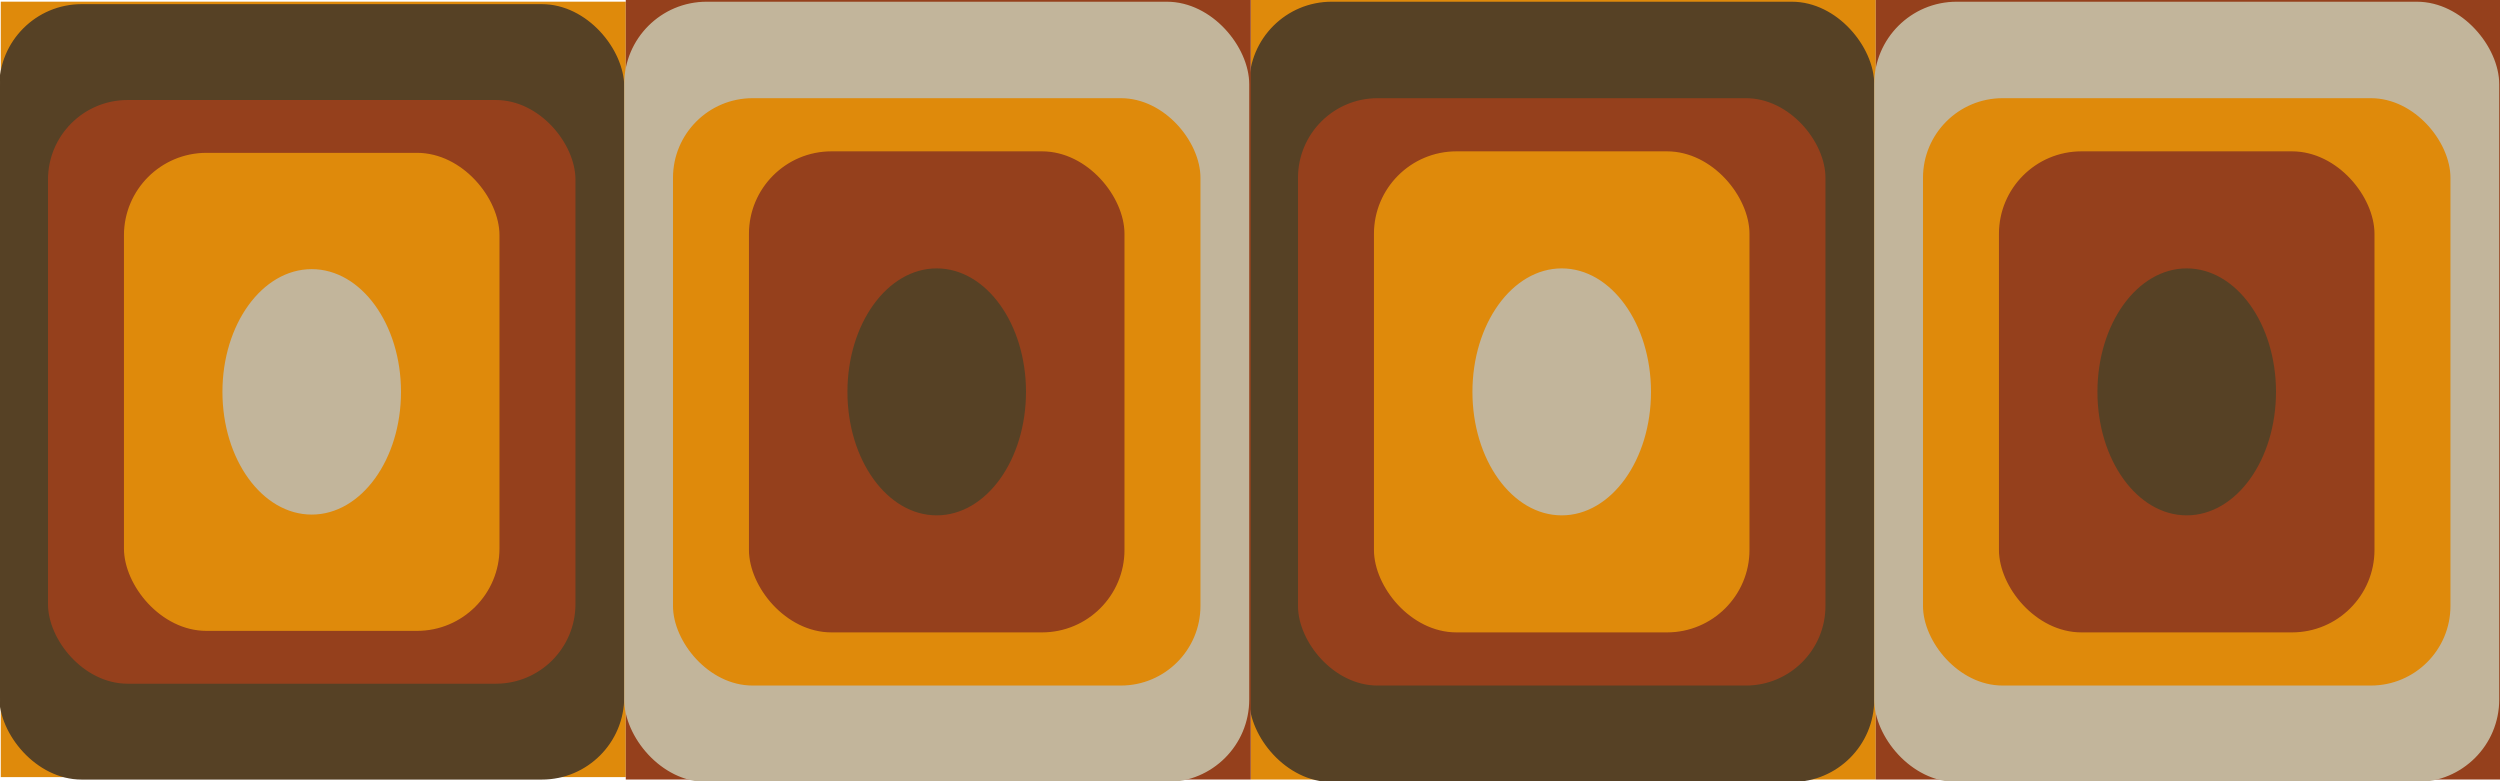<?xml version="1.0" encoding="UTF-8"?>
<svg id="Layer_1" xmlns="http://www.w3.org/2000/svg" version="1.1" viewBox="0 0 1600 500">
  <!-- Generator: Adobe Illustrator 29.3.1, SVG Export Plug-In . SVG Version: 2.1.0 Build 151)  -->
  <defs>
    <style>
      .st0 {
        fill: #df8a0b;
        stroke: #df8a0b;
      }

      .st0, .st1, .st2, .st3, .st4, .st5 {
        stroke-miterlimit: 10;
      }

      .st1, .st2 {
        fill: #564125;
        stroke: #564125;
      }

      .st1, .st5 {
        stroke-width: 2px;
      }

      .st3, .st5 {
        fill: #c2b59b;
        stroke: #c2b59b;
      }

      .st4 {
        fill: #95401c;
        stroke: #95401c;
      }
    </style>
  </defs>
  <g>
    <rect class="st0" x="1" y="1.57" width="399" height="495.28"/>
    <rect class="st2" x="0" y="3.15" width="399" height="495.28" rx="52.26" ry="52.26"/>
    <rect class="st4" x="31.22" y="64.51" width="336.57" height="372.56" rx="50.44" ry="50.44"/>
    <rect class="st0" x="79.83" y="98.32" width="239.34" height="304.94" rx="52.3" ry="52.3"/>
    <ellipse class="st5" cx="199.5" cy="250.79" rx="56.14" ry="77.54"/>
  </g>
  <g>
    <rect class="st0" x="801" width="399" height="498.4"/>
    <rect class="st2" x="800" y="1.6" width="399" height="498.4" rx="52.26" ry="52.26"/>
    <rect class="st4" x="831.22" y="63.34" width="336.57" height="374.91" rx="50.44" ry="50.44"/>
    <rect class="st0" x="879.83" y="97.36" width="239.34" height="306.87" rx="52.3" ry="52.3"/>
    <ellipse class="st5" cx="999.5" cy="250.8" rx="56.14" ry="78.03"/>
  </g>
  <g>
    <rect class="st4" x="401" width="399" height="498.4"/>
    <rect class="st3" x="400" y="1.6" width="399" height="498.4" rx="52.26" ry="52.26"/>
    <rect class="st0" x="431.22" y="63.34" width="336.57" height="374.91" rx="50.44" ry="50.44"/>
    <rect class="st4" x="479.83" y="97.36" width="239.34" height="306.87" rx="52.3" ry="52.3"/>
    <ellipse class="st1" cx="599.5" cy="250.8" rx="56.14" ry="78.03"/>
  </g>
  <g>
    <rect class="st4" x="1201" y="0" width="399" height="498.4"/>
    <rect class="st3" x="1200" y="1.6" width="399" height="498.4" rx="52.26" ry="52.26"/>
    <rect class="st0" x="1231.22" y="63.34" width="336.57" height="374.91" rx="50.44" ry="50.44"/>
    <rect class="st4" x="1279.83" y="97.36" width="239.34" height="306.87" rx="52.3" ry="52.3"/>
    <ellipse class="st1" cx="1399.5" cy="250.8" rx="56.14" ry="78.03"/>
  </g>
</svg>